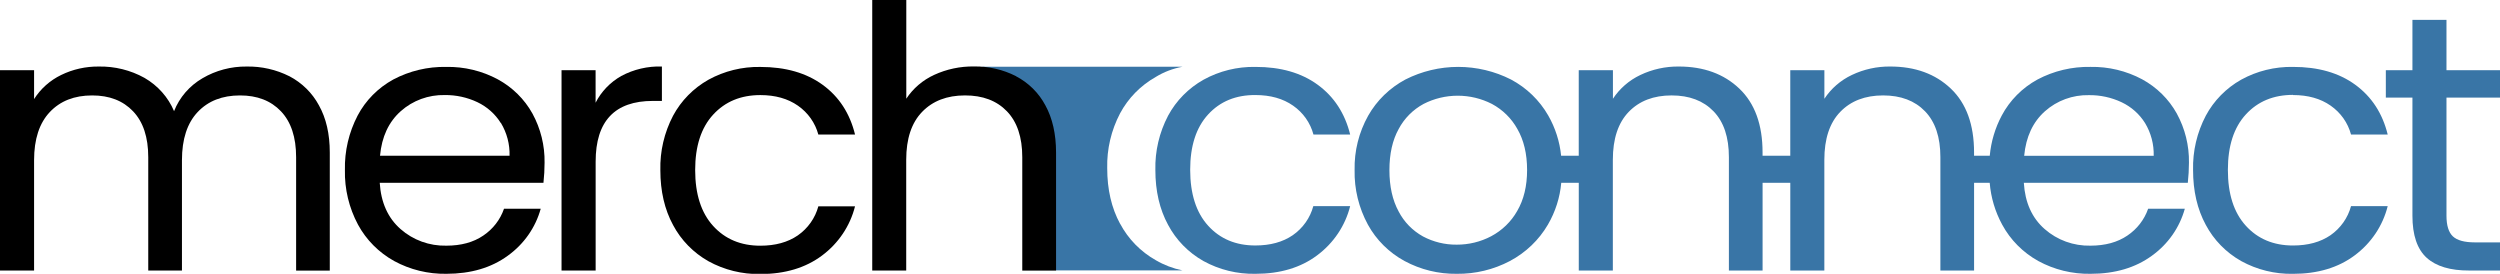 <svg width="210" height="23" viewBox="0 0 210 23" fill="none" xmlns="http://www.w3.org/2000/svg">
<g clip-path="url(#clip0_841_143682)">
<path d="M105.457 7.984C106.715 7.984 107.769 8.28 108.618 8.873C109.463 9.46 110.069 10.319 110.33 11.3H113.414C112.972 9.52 112.065 8.128 110.692 7.123C109.32 6.118 107.574 5.617 105.454 5.62C103.931 5.592 102.427 5.963 101.1 6.694C99.832 7.406 98.798 8.456 98.119 9.721C97.38 11.131 97.013 12.698 97.051 14.282C97.051 16.042 97.407 17.577 98.119 18.888C98.792 20.157 99.823 21.212 101.091 21.928C102.422 22.66 103.929 23.03 105.457 23C107.534 23 109.264 22.481 110.647 21.443C112.025 20.415 113.001 18.958 113.414 17.313H110.319C110.054 18.301 109.442 19.167 108.59 19.759C107.752 20.333 106.704 20.62 105.445 20.62C103.81 20.62 102.49 20.067 101.485 18.961C100.48 17.855 99.977 16.289 99.975 14.264C99.975 12.258 100.478 10.707 101.485 9.612C102.492 8.516 103.815 7.973 105.457 7.984Z" fill="#3975A6"/>
<path d="M179.941 6.662C178.612 5.951 177.115 5.591 175.6 5.619C174.048 5.59 172.514 5.955 171.15 6.678C169.868 7.378 168.825 8.43 168.148 9.703C167.59 10.754 167.247 11.901 167.14 13.081H165.821V12.805C165.821 10.47 165.171 8.683 163.872 7.445C162.572 6.207 160.874 5.588 158.777 5.588C157.663 5.576 156.561 5.819 155.559 6.296C154.614 6.742 153.814 7.435 153.248 8.297V5.895H150.383V13.081H148.055V12.805C148.055 10.47 147.405 8.683 146.106 7.445C144.806 6.207 143.108 5.588 141.011 5.588C139.898 5.577 138.796 5.819 137.795 6.296C136.851 6.742 136.052 7.434 135.486 8.297V5.895H132.614V13.081H131.134C131.016 11.894 130.648 10.744 130.052 9.703C129.322 8.427 128.237 7.378 126.923 6.678C125.554 5.983 124.033 5.619 122.489 5.619C120.945 5.619 119.425 5.983 118.055 6.678C116.737 7.382 115.652 8.437 114.926 9.72C114.144 11.117 113.752 12.69 113.787 14.282C113.753 15.88 114.138 17.46 114.905 18.872C115.611 20.156 116.679 21.216 117.982 21.925C119.324 22.649 120.836 23.02 122.368 23C123.926 23.018 125.463 22.648 126.834 21.925C128.167 21.216 129.272 20.158 130.023 18.87C130.653 17.791 131.036 16.591 131.145 15.354H132.617V22.724H135.479V13.419C135.479 11.658 135.924 10.316 136.814 9.396C137.704 8.475 138.905 8.015 140.417 8.015C141.903 8.015 143.077 8.459 143.938 9.349C144.798 10.239 145.228 11.523 145.227 13.203V22.724H148.057V15.354H150.385V22.724H153.245V13.419C153.245 11.658 153.691 10.316 154.582 9.396C155.473 8.475 156.673 8.015 158.183 8.015C159.669 8.015 160.843 8.459 161.703 9.349C162.564 10.239 162.994 11.523 162.992 13.203V22.724H165.823V15.354H167.135C167.234 16.583 167.59 17.78 168.183 18.87C168.875 20.15 169.928 21.21 171.216 21.925C172.555 22.654 174.067 23.024 175.6 23C177.654 23 179.374 22.493 180.758 21.481C182.112 20.509 183.087 19.117 183.525 17.533H180.444C180.127 18.45 179.514 19.242 178.697 19.79C177.87 20.352 176.837 20.634 175.6 20.636C174.181 20.668 172.803 20.168 171.749 19.239C170.686 18.308 170.104 17.013 170.002 15.354H183.776C183.838 14.792 183.87 14.228 183.872 13.663C183.895 12.224 183.543 10.803 182.849 9.534C182.178 8.327 181.169 7.331 179.941 6.662ZM127.442 17.727C126.935 18.622 126.177 19.357 125.256 19.846C124.368 20.314 123.373 20.556 122.364 20.551C121.376 20.561 120.401 20.323 119.533 19.862C118.652 19.374 117.939 18.642 117.483 17.758C116.969 16.816 116.711 15.66 116.711 14.288C116.711 12.917 116.971 11.765 117.49 10.832C117.96 9.945 118.687 9.213 119.581 8.729C120.466 8.276 121.451 8.039 122.45 8.039C123.45 8.039 124.434 8.276 125.32 8.729C126.225 9.215 126.967 9.945 127.458 10.832C128.002 11.775 128.274 12.922 128.276 14.273C128.277 15.623 128 16.775 127.442 17.727ZM170.03 13.09C170.181 11.493 170.764 10.245 171.776 9.345C172.784 8.447 174.107 7.962 175.47 7.992C176.422 7.981 177.364 8.186 178.221 8.591C179.035 8.978 179.717 9.585 180.187 10.341C180.687 11.173 180.937 12.125 180.911 13.09H170.03Z" fill="#3975A6"/>
<path d="M192.612 7.984C193.871 7.984 194.925 8.28 195.773 8.873C196.618 9.461 197.224 10.32 197.486 11.3H200.567C200.128 9.52 199.222 8.128 197.848 7.123C196.474 6.118 194.728 5.617 192.61 5.62C191.086 5.592 189.583 5.963 188.256 6.694C186.992 7.407 185.962 8.457 185.286 9.721C184.547 11.131 184.18 12.698 184.218 14.282C184.218 16.042 184.574 17.577 185.286 18.888C185.959 20.157 186.99 21.212 188.258 21.928C189.585 22.659 191.089 23.03 192.612 23.002C194.686 23.002 196.416 22.483 197.802 21.445C199.181 20.418 200.156 18.96 200.567 17.315H197.486C197.221 18.303 196.609 19.169 195.757 19.762C194.919 20.335 193.871 20.622 192.612 20.622C190.977 20.622 189.656 20.069 188.65 18.963C187.643 17.857 187.14 16.292 187.142 14.266C187.142 12.26 187.644 10.71 188.65 9.614C189.655 8.518 190.976 7.97 192.612 7.97" fill="#3975A6"/>
<path d="M210.002 8.199V5.895H205.504V1.67H202.644V5.895H200.41V8.199H202.644V18.118C202.644 19.749 203.042 20.926 203.837 21.65C204.633 22.373 205.828 22.731 207.422 22.724H210.002V20.36H207.896C207.015 20.36 206.396 20.191 206.04 19.853C205.683 19.515 205.504 18.937 205.504 18.118V8.199H210.002Z" fill="#3975A6"/>
<path d="M94.088 18.799C93.367 17.473 93.006 15.916 93.006 14.128C92.968 12.528 93.34 10.943 94.088 9.518C94.772 8.241 95.814 7.179 97.092 6.458C97.775 6.041 98.532 5.753 99.324 5.608H82.523L86.939 10.559L88.709 22.713H99.324C98.537 22.551 97.782 22.264 97.092 21.861C95.81 21.138 94.768 20.071 94.088 18.788" fill="#3975A6"/>
<path d="M24.309 6.403C25.368 6.958 26.233 7.81 26.791 8.85C27.398 9.935 27.702 11.255 27.702 12.81V22.729H24.874V13.204C24.874 11.527 24.449 10.242 23.601 9.35C22.752 8.457 21.604 8.013 20.157 8.016C18.668 8.016 17.483 8.481 16.604 9.412C15.725 10.343 15.285 11.69 15.284 13.451V22.725H12.453V13.204C12.453 11.527 12.028 10.242 11.18 9.35C10.331 8.457 9.183 8.013 7.736 8.016C6.247 8.016 5.063 8.481 4.184 9.412C3.304 10.343 2.864 11.69 2.863 13.451V22.725H0V5.896H2.863V8.323C3.414 7.453 4.203 6.752 5.14 6.297C6.12 5.819 7.203 5.577 8.299 5.589C9.642 5.564 10.968 5.892 12.136 6.541C13.254 7.184 14.126 8.166 14.621 9.337C15.077 8.18 15.918 7.206 17.01 6.572C18.13 5.914 19.415 5.574 20.722 5.589C21.967 5.567 23.199 5.847 24.306 6.403" fill="black"/>
<path d="M45.659 15.354H31.897C32.002 17.013 32.584 18.308 33.644 19.239C34.697 20.169 36.075 20.669 37.495 20.636C38.732 20.636 39.765 20.354 40.592 19.791C41.41 19.244 42.022 18.451 42.337 17.534H45.42C44.982 19.117 44.007 20.509 42.653 21.481C41.269 22.492 39.549 22.998 37.495 23C35.962 23.025 34.448 22.655 33.109 21.926C31.82 21.21 30.767 20.15 30.073 18.87C29.316 17.455 28.938 15.876 28.973 14.28C28.937 12.691 29.305 11.119 30.043 9.703C30.716 8.431 31.757 7.379 33.036 6.678C34.4 5.955 35.934 5.59 37.486 5.62C38.997 5.593 40.489 5.952 41.813 6.663C43.043 7.331 44.052 8.326 44.723 9.534C45.417 10.804 45.768 12.225 45.744 13.664C45.743 14.229 45.712 14.793 45.65 15.354H45.659ZM42.066 10.332C41.596 9.577 40.914 8.969 40.1 8.582C39.247 8.179 38.31 7.975 37.363 7.984C35.999 7.954 34.675 8.438 33.667 9.336C32.651 10.238 32.069 11.486 31.922 13.081H42.803C42.83 12.117 42.579 11.165 42.079 10.332" fill="black"/>
<path d="M52.184 6.385C53.229 5.825 54.409 5.549 55.6 5.586V8.477H54.846C51.638 8.477 50.034 10.177 50.034 13.575V22.726H47.169V5.895H50.03V8.629C50.507 7.69 51.256 6.91 52.184 6.385Z" fill="black"/>
<path d="M56.538 9.721C57.215 8.458 58.246 7.409 59.51 6.697C60.839 5.966 62.343 5.595 63.867 5.623C65.983 5.623 67.729 6.124 69.105 7.126C70.481 8.128 71.387 9.52 71.824 11.303H68.741C68.478 10.323 67.871 9.464 67.026 8.876C66.175 8.283 65.123 7.987 63.867 7.987C62.232 7.987 60.911 8.534 59.904 9.63C58.898 10.726 58.394 12.277 58.394 14.283C58.394 16.308 58.898 17.873 59.904 18.98C60.911 20.086 62.232 20.639 63.867 20.639C65.124 20.639 66.172 20.352 67.01 19.778C67.862 19.186 68.475 18.32 68.741 17.332H71.822C71.409 18.976 70.433 20.434 69.055 21.462C67.67 22.499 65.941 23.018 63.867 23.018C62.343 23.046 60.839 22.675 59.51 21.944C58.243 21.229 57.212 20.174 56.538 18.904C55.826 17.593 55.47 16.058 55.47 14.298C55.43 12.709 55.797 11.136 56.538 9.721Z" fill="black"/>
<path d="M85.343 6.403C86.4 6.955 87.261 7.808 87.811 8.849C88.408 9.934 88.707 11.255 88.709 12.81V22.729H85.871V13.204C85.871 11.527 85.441 10.242 84.582 9.349C83.723 8.457 82.548 8.012 81.059 8.015C79.55 8.015 78.35 8.475 77.459 9.396C76.567 10.317 76.122 11.658 76.122 13.419V22.724H73.268V0H76.129V8.291C76.702 7.422 77.514 6.729 78.472 6.289C79.519 5.807 80.665 5.565 81.822 5.582C83.046 5.565 84.256 5.844 85.343 6.396" fill="black"/>
</g>
<defs>
<clipPath id="clip0_841_143682">
<rect width="210" height="23" fill="white"/>
</clipPath>
</defs>
</svg>
